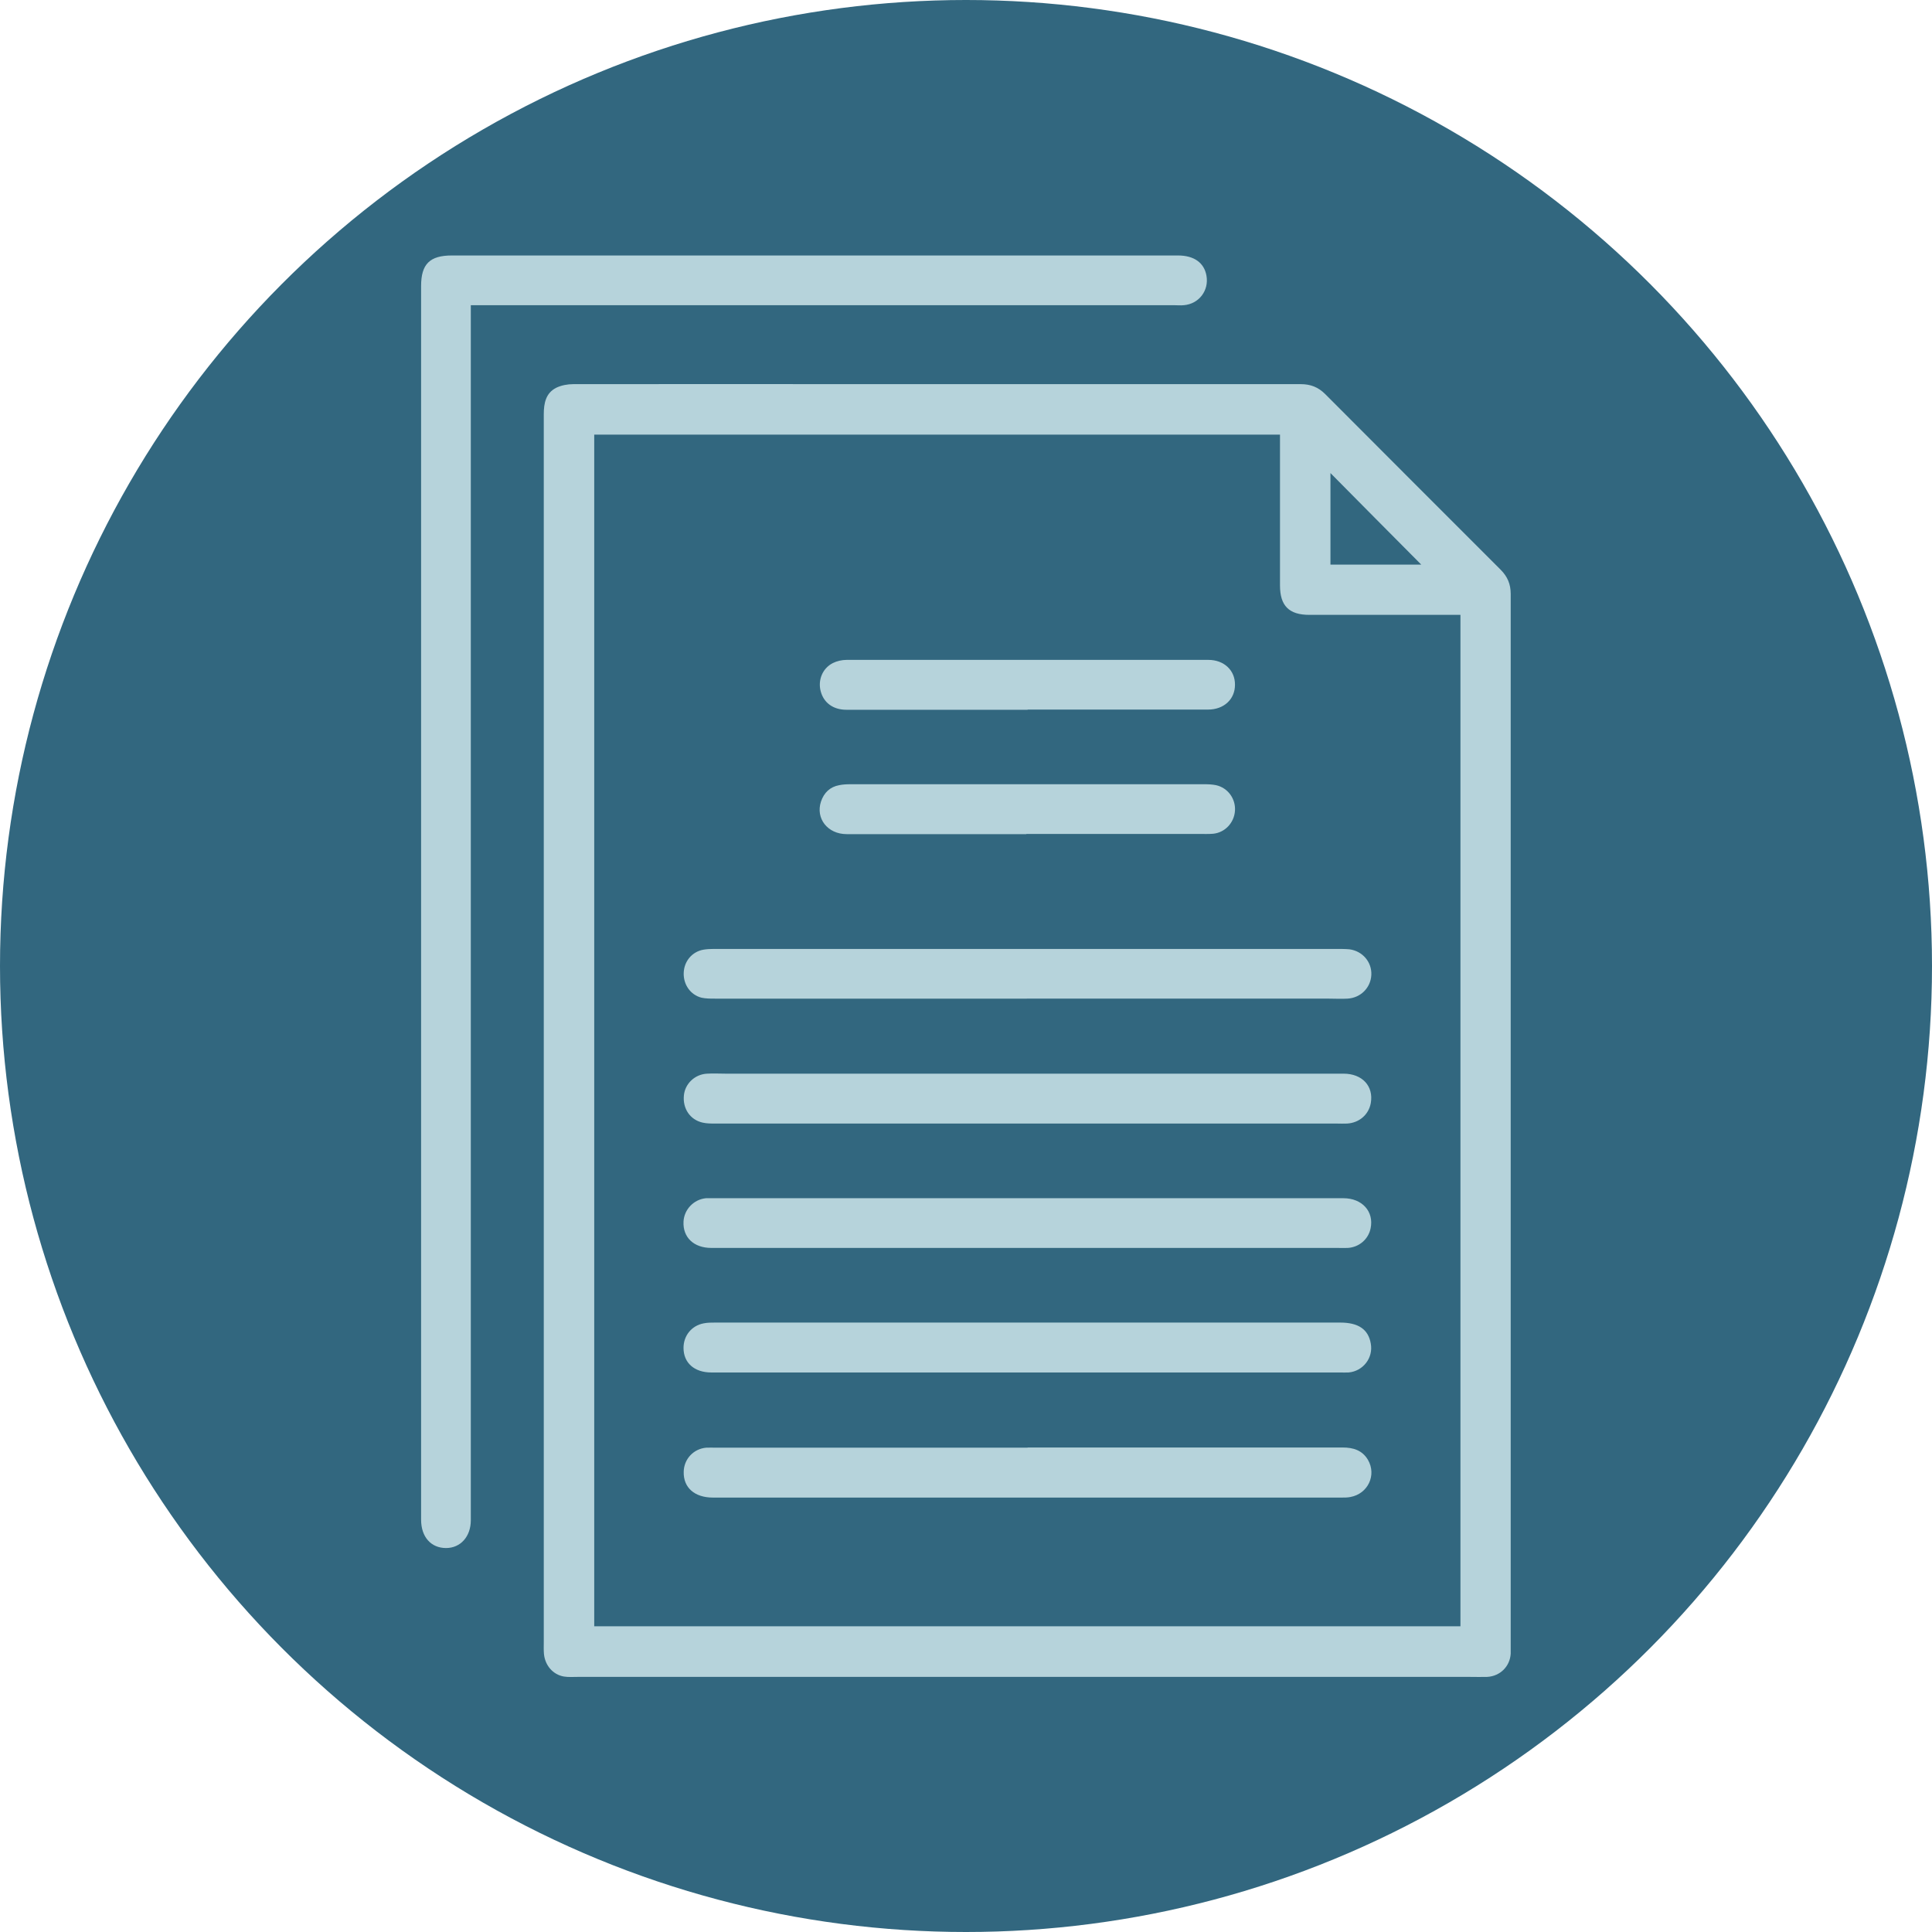 <?xml version="1.0" encoding="UTF-8"?><svg id="Layer_2" xmlns="http://www.w3.org/2000/svg" viewBox="0 0 103 103"><g id="Capa_1"><circle cx="51.5" cy="51.5" r="51.5" style="fill:#32677f; stroke-width:0px;"/><path d="M28.99,54.91c0-10.94,0-21.88,0-32.82,0-.6.11-1.14.67-1.42.27-.13.6-.19.9-.19,5.43-.01,10.85,0,16.28,0,7.5,0,15.01,0,22.51,0,.52,0,.93.16,1.3.53,3.11,3.12,6.23,6.24,9.35,9.36.37.37.54.77.54,1.3,0,18.6,0,37.2,0,55.8,0,.23,0,.46,0,.69-.04.68-.56,1.2-1.25,1.24-.3.01-.6,0-.9,0-15.87,0-31.73,0-47.6,0-.24,0-.49.02-.73-.02-.58-.1-1-.59-1.06-1.2-.02-.21-.01-.43-.01-.64,0-10.87,0-21.74,0-32.61ZM68.24,23.17H31.68v63.53h46.18v-53.92c-.18,0-.34,0-.49,0-2.52,0-5.04,0-7.56,0-1.09,0-1.57-.48-1.57-1.57,0-2.38,0-4.75,0-7.13,0-.3,0-.59,0-.91ZM75.77,30.1c-1.59-1.6-3.23-3.25-4.84-4.88v4.88h4.84Z" style="fill:#b6d3db; stroke-width:0px;"/><path d="M25.1,16.27c0,.2,0,.35,0,.51,0,21.42,0,42.84,0,64.27,0,.87-.55,1.48-1.32,1.48-.8,0-1.33-.59-1.33-1.51,0-15.72,0-31.45,0-47.17,0-6.2,0-12.4,0-18.6,0-1.17.46-1.63,1.64-1.63,12.9,0,25.8,0,38.71,0,.86,0,1.4.39,1.52,1.08.14.79-.4,1.5-1.2,1.57-.19.02-.37,0-.56,0-12.29,0-24.57,0-36.86,0-.18,0-.36,0-.59,0Z" style="fill:#b6d3db; stroke-width:0px;"/><path d="M54.76,66.53c-5.61,0-11.23,0-16.84,0-.93,0-1.52-.56-1.48-1.4.03-.65.55-1.19,1.2-1.25.1,0,.2,0,.3,0,11.23,0,22.45,0,33.68,0,1,0,1.64.71,1.45,1.61-.12.58-.61,1-1.21,1.04-.19.01-.37,0-.56,0-5.51,0-11.03,0-16.54,0Z" style="fill:#b6d3db; stroke-width:0px;"/><path d="M54.8,73.17c-5.63,0-11.25,0-16.88,0-.9,0-1.48-.51-1.48-1.31,0-.65.43-1.19,1.08-1.31.2-.04.4-.04.6-.04,11.11,0,22.22,0,33.33,0,.97,0,1.5.36,1.63,1.12.14.76-.41,1.47-1.18,1.54-.16.01-.31,0-.47,0-5.54,0-11.08,0-16.62,0Z" style="fill:#b6d3db; stroke-width:0px;"/><path d="M54.79,57.24c5.61,0,11.23,0,16.84,0,1,0,1.61.67,1.45,1.57-.11.61-.61,1.05-1.26,1.09-.19.01-.37,0-.56,0-11.04,0-22.08,0-33.12,0-.23,0-.46,0-.68-.05-.67-.15-1.07-.75-1-1.45.06-.63.59-1.13,1.24-1.16.33-.02.66,0,.99,0,5.37,0,10.74,0,16.11,0h0Z" style="fill:#b6d3db; stroke-width:0px;"/><path d="M54.78,77.17c5.6,0,11.2,0,16.8,0,.57,0,1.05.15,1.35.66.47.81,0,1.81-.94,1.98-.15.03-.31.03-.47.03-11.17,0-22.34,0-33.51,0-.98,0-1.58-.53-1.56-1.37.01-.68.52-1.23,1.2-1.29.17-.01.34,0,.52,0,5.54,0,11.08,0,16.62,0Z" style="fill:#b6d3db; stroke-width:0px;"/><path d="M54.74,53.24c-5.54,0-11.08,0-16.62,0-.24,0-.49,0-.72-.05-.59-.15-.97-.7-.95-1.32.02-.62.44-1.13,1.05-1.24.18-.03.37-.04.55-.04,11.07,0,22.14,0,33.2,0,.23,0,.46,0,.69.02.7.09,1.2.68,1.17,1.36-.03.69-.57,1.23-1.27,1.27-.33.02-.66,0-.99,0-5.37,0-10.74,0-16.11,0Z" style="fill:#b6d3db; stroke-width:0px;"/><path d="M54.79,37.84c-3.22,0-6.44,0-9.66,0-.71,0-1.22-.37-1.38-1-.15-.59.1-1.21.65-1.49.22-.11.49-.17.74-.17,6.43,0,12.86,0,19.28,0,.84,0,1.43.56,1.42,1.33,0,.77-.59,1.32-1.44,1.32-3.21,0-6.41,0-9.62,0h0Z" style="fill:#b6d3db; stroke-width:0px;"/><path d="M54.72,44.47c-3.19,0-6.38,0-9.58,0-1.02,0-1.67-.84-1.37-1.74.16-.47.48-.78.97-.87.19-.04.4-.05.6-.05,6.3,0,12.6,0,18.89,0,.2,0,.4.01.6.05.63.14,1.05.72,1.01,1.36-.04.64-.53,1.17-1.17,1.23-.24.02-.49.01-.73.01-3.08,0-6.15,0-9.23,0Z" style="fill:#b6d3db; stroke-width:0px;"/></g></svg>